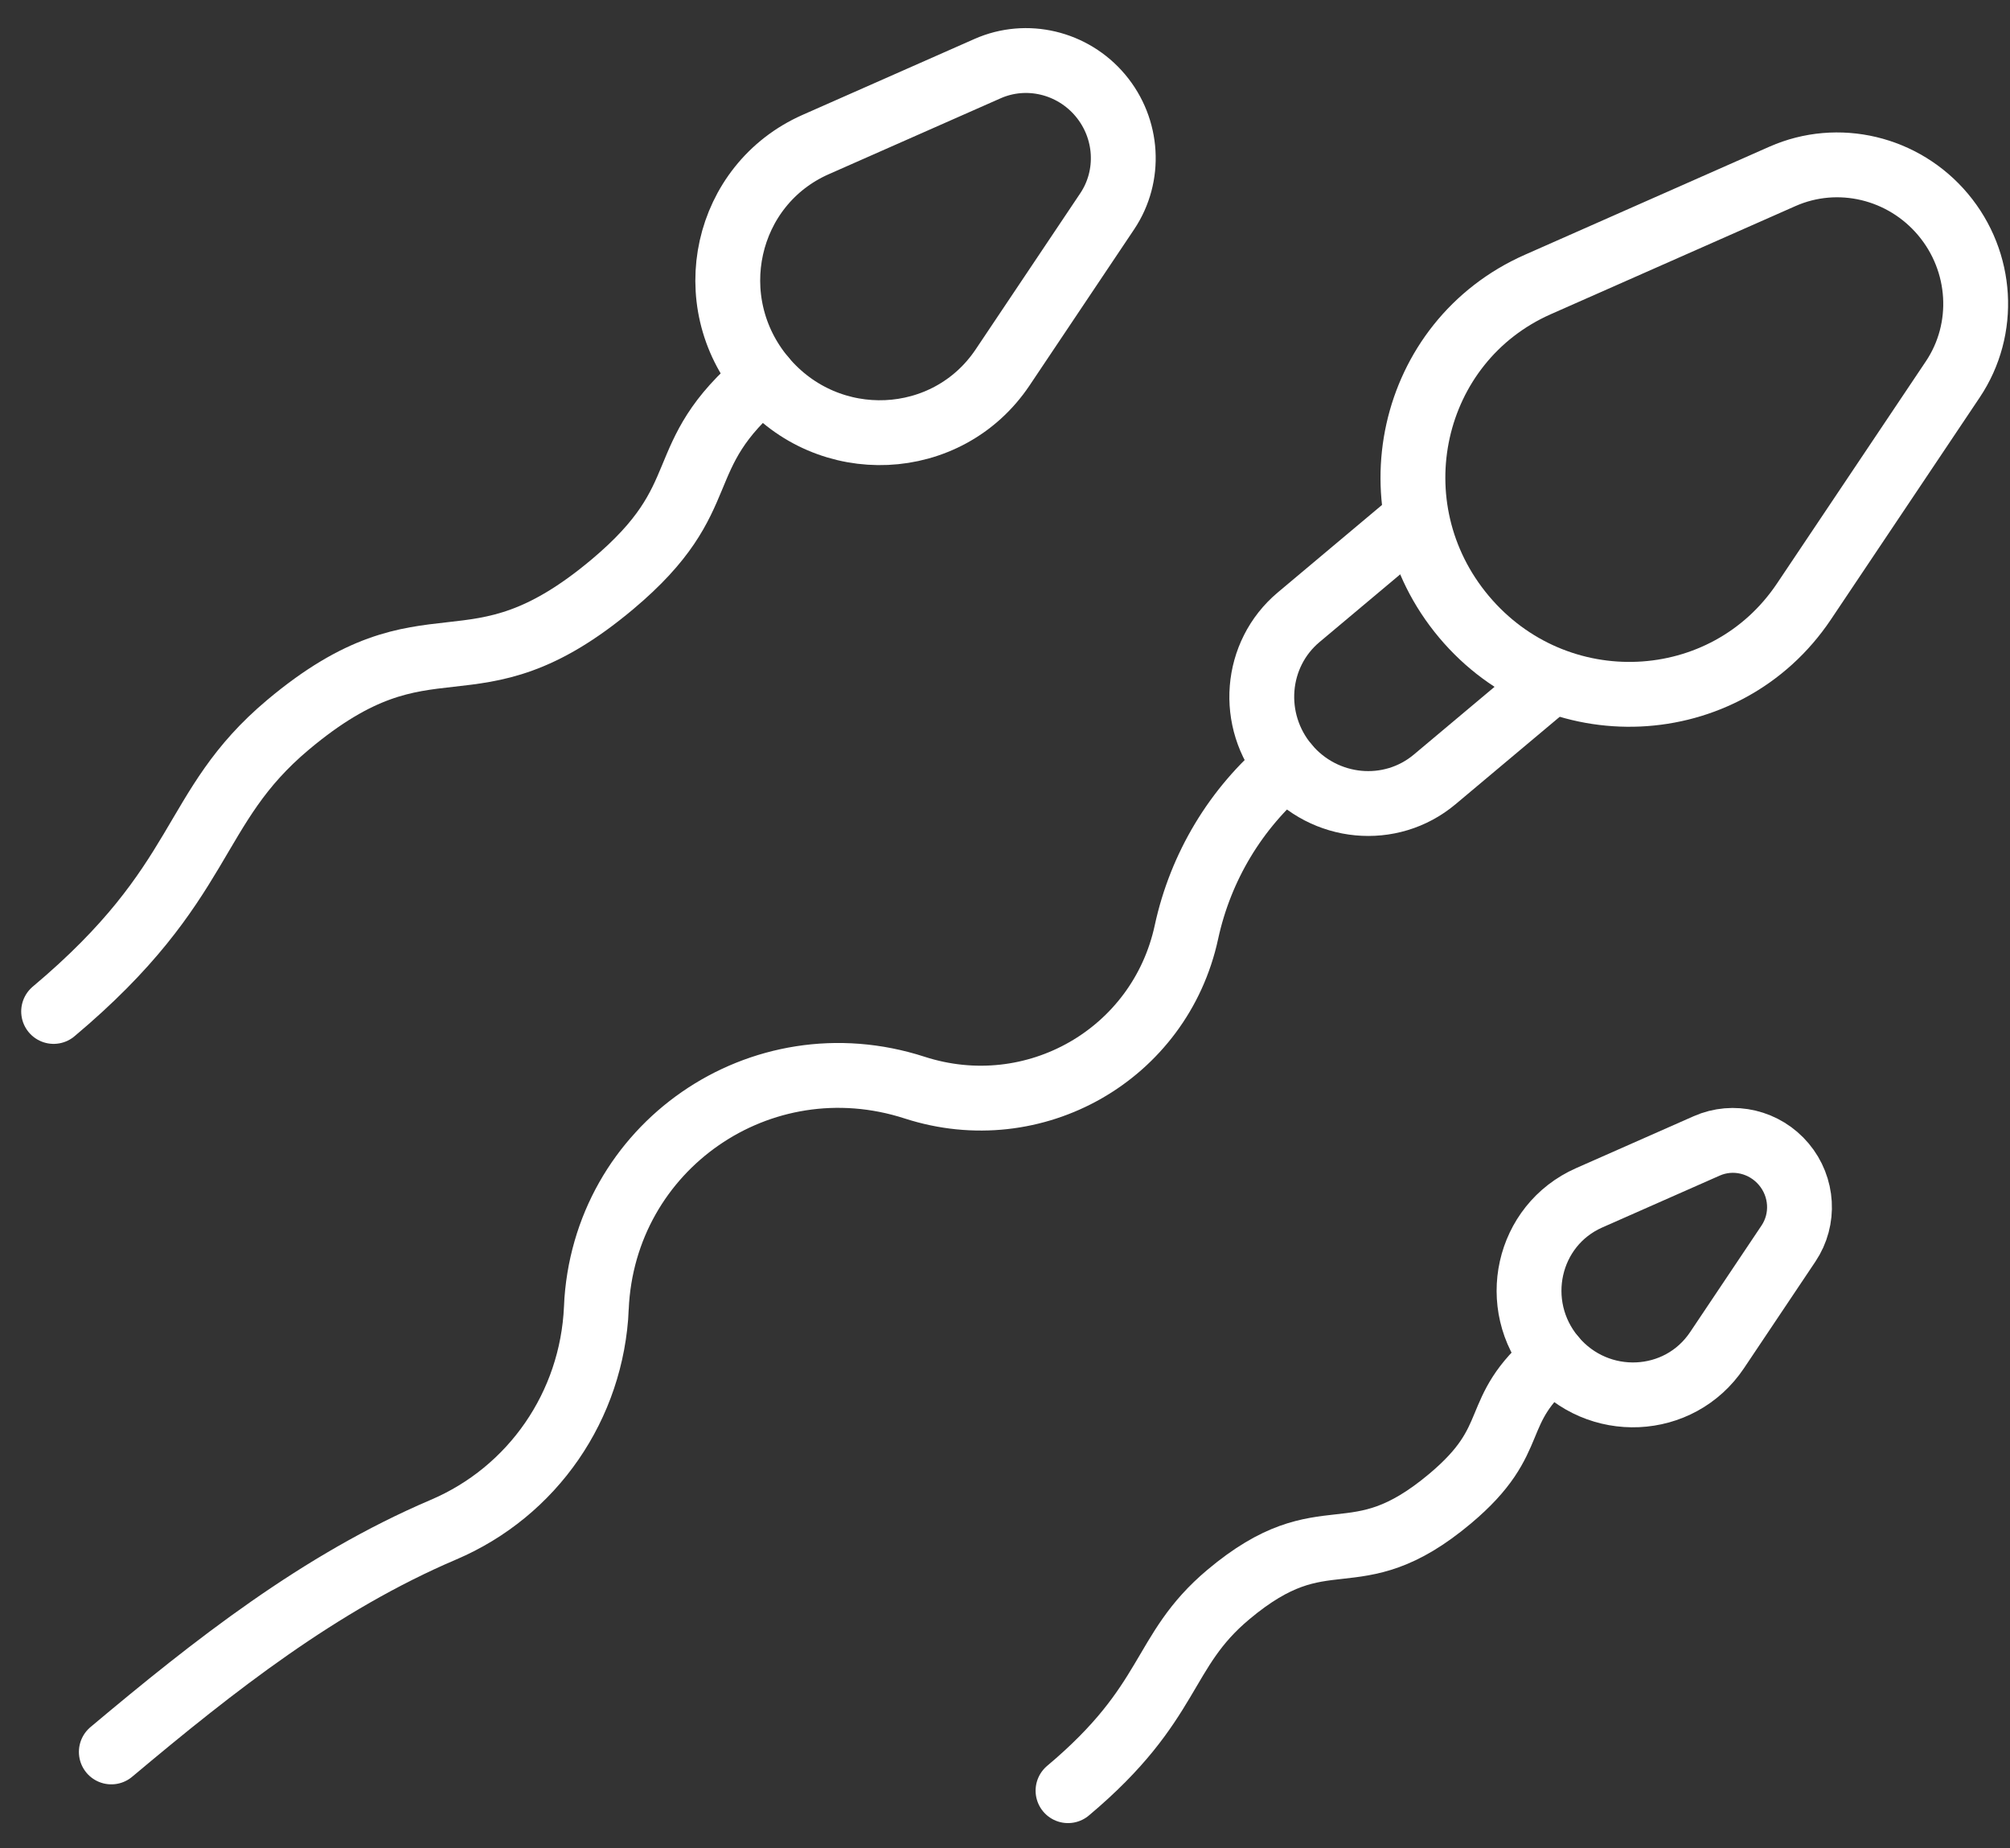 <?xml version="1.0" encoding="UTF-8"?>
<svg width="62px" height="57px" viewBox="0 0 62 57" version="1.1" xmlns="http://www.w3.org/2000/svg" xmlns:xlink="http://www.w3.org/1999/xlink">
    <rect x="0" y="0" width="62" height="57" fill="#333333" stroke="none"/>
    <!-- Generator: Sketch 41.2 (35397) - http://www.bohemiancoding.com/sketch -->
    <title>Page 1</title>
    <desc>Created with Sketch.</desc>
    <defs></defs>
    <g id="功能选择入口" stroke="none" stroke-width="1" fill="none" fill-rule="evenodd" stroke-linecap="round">
        <g id="Page-1" transform="translate(31, 29.321) rotate(-40) translate(-31, -29.321) translate(-7, 5.321)" stroke="#FFFFFF" stroke-width="2">
            <path d="M71.724,29.293 L63.801,31.59 C59.623,32.8 55.466,29.617 55.466,25.207 C55.466,20.797 59.623,17.613 63.801,18.825 L71.724,21.121 C73.521,21.643 74.76,23.31 74.76,25.207 C74.76,27.105 73.521,28.771 71.724,29.293 Z" id="Stroke-1"></path>
            <path d="M56.025,21.943 L51.551,21.943 C49.774,21.943 48.335,23.405 48.335,25.207 C48.335,27.011 49.774,28.471 51.551,28.471 L56.025,28.471" id="Stroke-3"></path>
            <path d="M48.335,25.207 C46.283,25.207 44.288,25.893 42.658,27.156 C39.608,29.523 35.214,28.73 33.153,25.442 C30.504,21.211 24.63,20.662 21.265,24.333 L21.264,24.336 C19.225,26.559 16.121,27.415 13.255,26.542 C9.279,25.334 5.152,25.207 1.002,25.207" id="Stroke-5"></path>
            <path d="M55.074,2.814 L49.506,1.199 C46.57,0.349 43.647,2.586 43.647,5.685 C43.647,8.785 46.57,11.022 49.506,10.172 L55.074,8.557 C56.337,8.19 57.209,7.019 57.209,5.685 C57.209,4.352 56.337,3.179 55.074,2.814 Z" id="Stroke-7"></path>
            <path d="M43.647,5.685 C39.807,5.685 40.243,7.559 35.988,7.559 C30.221,7.559 31.31,4.446 25.536,4.446 C21.535,4.446 20.525,6.57 14.317,6.57" id="Stroke-9"></path>
            <path d="M50.711,42.522 L46.905,41.418 C44.897,40.837 42.897,42.366 42.897,44.487 C42.897,46.606 44.897,48.135 46.905,47.554 L50.711,46.45 C51.576,46.199 52.171,45.397 52.171,44.487 C52.171,43.575 51.576,42.772 50.711,42.522 Z" id="Stroke-11"></path>
            <path d="M42.897,44.486 C40.271,44.486 40.57,45.768 37.66,45.768 C33.715,45.768 34.461,43.637 30.512,43.637 C27.775,43.637 27.086,45.091 22.84,45.091" id="Stroke-13"></path>
        </g>
    </g>
</svg>
